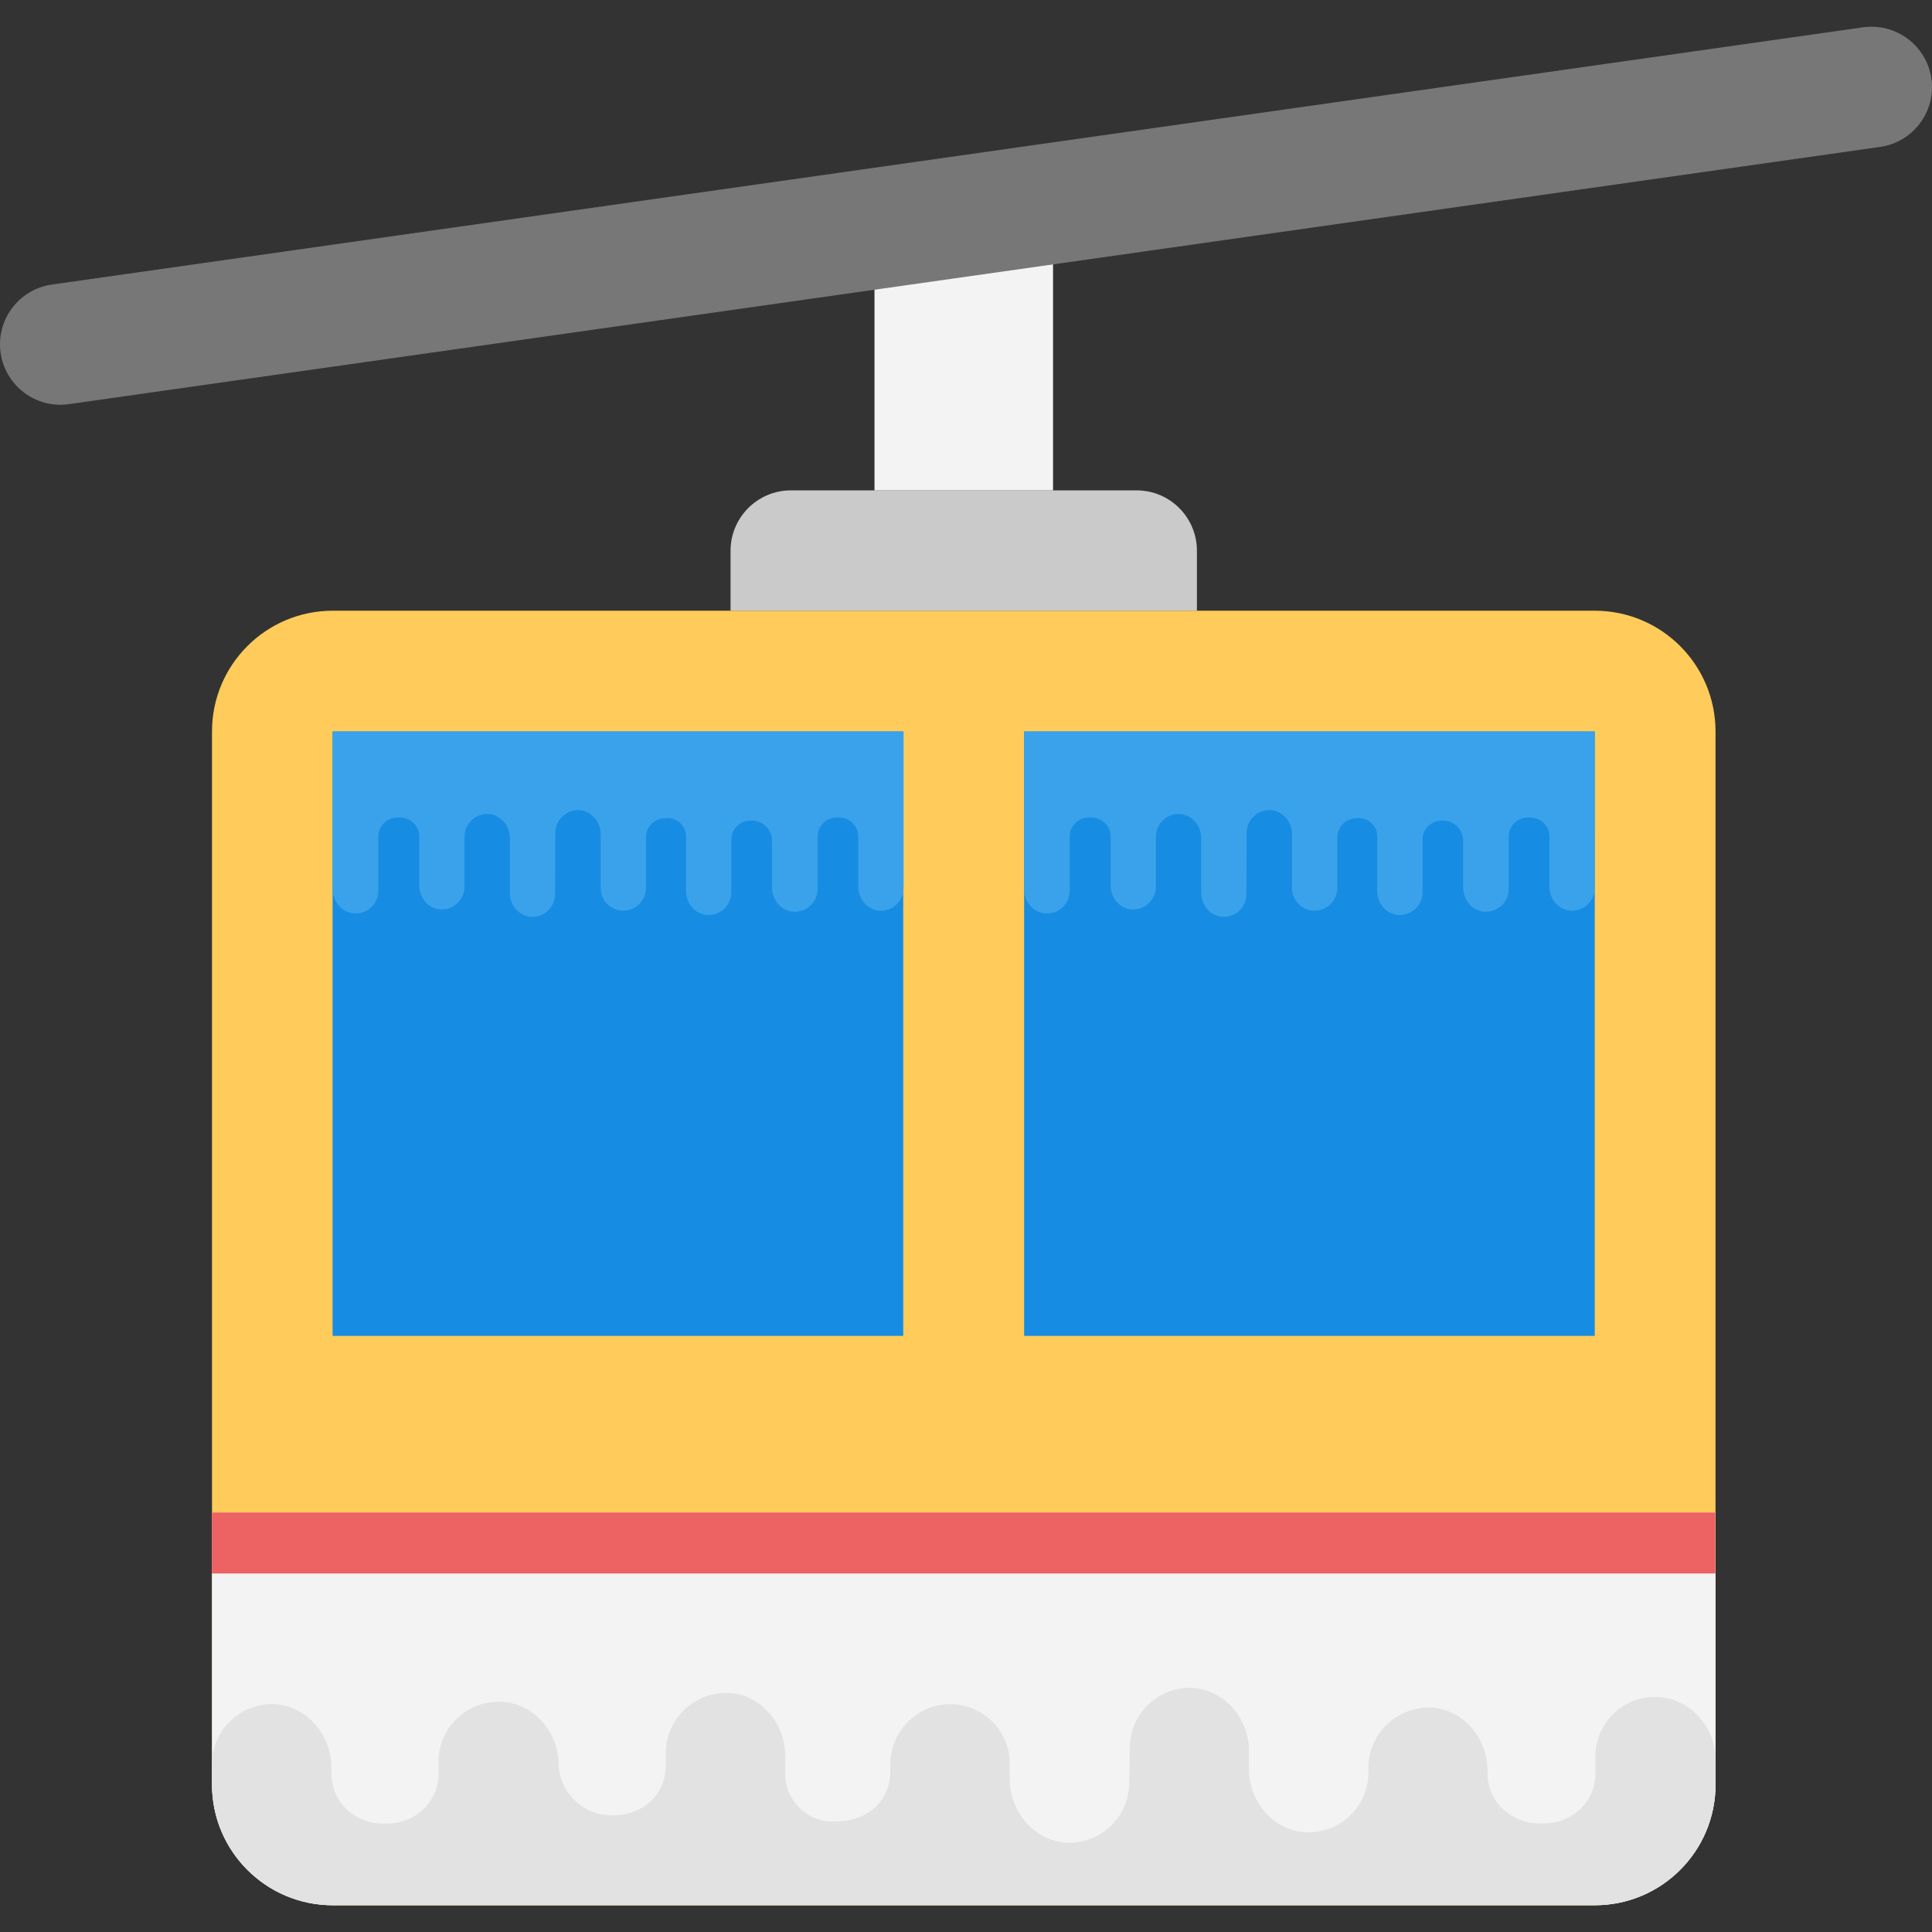 <?xml version="1.0" encoding="iso-8859-1"?>
<!-- Generator: Adobe Illustrator 19.0.0, SVG Export Plug-In . SVG Version: 6.00 Build 0)  -->
<svg version="1.1" id="Capa_1" xmlns="http://www.w3.org/2000/svg" xmlns:xlink="http://www.w3.org/1999/xlink" x="0px" y="0px"
	 viewBox="0 0 496.442 496.442" style="enable-background:new 0 0 496.442 496.442;" xml:space="preserve">
<rect x="0" y="0" width="496.442" height="496.442" fill="#333333" stroke="none"/>
<path style="fill:#FFCB5A;" d="M409.788,156.926H85.506c-17.129,0-31.03,13.886-31.03,31.03V458.54
	c0,17.144,13.902,31.03,31.03,31.03h324.282c17.144,0,31.03-13.886,31.03-31.03V187.956
	C440.818,170.812,426.917,156.926,409.788,156.926z"/>
<path style="fill:#F3F3F3;" d="M54.476,388.645v69.88c0,17.144,13.902,31.03,31.03,31.03h324.282c17.144,0,31.03-13.886,31.03-31.03
	v-69.88H54.476z"/>
<rect x="54.429" y="388.645" style="fill:#ED6262;" width="386.343" height="15.67"/>
<g>
	<rect x="263.154" y="187.956" style="fill:#168DE2;" width="146.634" height="155.307"/>
	<rect x="85.459" y="187.956" style="fill:#168DE2;" width="146.634" height="155.307"/>
</g>
<path style="fill:#CACACA;" d="M292.044,126.004h-88.809c-8.564,0-15.515,6.951-15.515,15.515v15.407h119.839v-15.407
	C307.559,132.955,300.624,126.004,292.044,126.004z"/>
<rect x="224.708" y="43.836" style="fill:#F3F3F3;" width="45.878" height="82.168"/>
<path style="fill:#777777;" d="M0.157,90.661c-1.21-8.487,4.701-16.337,13.188-17.548L478.738,7.018
	c8.533-1.164,16.337,4.717,17.548,13.188c1.21,8.487-4.701,16.337-13.188,17.548L17.705,103.848
	C9.234,105.059,1.367,99.163,0.157,90.661z"/>
<g>
	<path style="fill:#3AA2EB;" d="M232.124,187.956H85.506v40.619c0,3.134,2.405,5.989,5.585,6.128
		c3.32,0.202,6.128-2.467,6.128-5.787v-14.01c0-2.793,2.327-4.918,5.198-4.856c0,0,0,0,0.062,0c0,0,0,0,0.062,0
		c2.793-0.062,5.198,2.064,5.198,4.856v12.598c0,3.196,2.327,5.989,5.461,6.191c3.336,0.124,6.066-2.451,6.16-5.71v-12.971
		c0-3.336,2.777-5.989,6.144-5.849c3.15,0.186,5.508,2.994,5.508,6.144v14.336c0.093,3.056,2.42,5.756,5.492,5.942
		c3.398,0.14,6.128-2.529,6.128-5.849l0.062-15.717c0-3.336,2.731-5.989,6.128-5.865c3.134,0.202,5.523,2.994,5.523,6.191v13.995
		c0.062,3.134,2.669,5.663,5.787,5.663c3.258,0,5.865-2.669,5.865-5.849v-13.048c0-2.669,2.203-4.856,4.934-4.856h0.403
		c2.669-0.202,4.934,2.001,4.934,4.592v14.088c0,3.196,2.327,5.989,5.461,6.191c3.398,0.14,6.191-2.529,6.191-5.849v-13.56
		c0-2.669,2.203-4.856,4.856-4.856h0.403c2.87,0,5.198,2.327,5.198,5.12v12.148c0,3.134,2.405,5.989,5.523,6.128
		c3.32,0.202,6.191-2.467,6.191-5.787v-13.56c0-2.793,2.327-4.918,5.12-4.856c0.062,0,0.062,0,0.062,0c0.062,0,0.062,0,0.14,0
		c2.793-0.062,5.12,2.064,5.12,4.856v12.924c0,3.196,2.389,5.989,5.523,6.191c3.398,0.14,6.128-2.529,6.128-5.865v-40.2H232.124z"/>
	<path style="fill:#3AA2EB;" d="M409.788,187.956H263.154v40.619c0,3.134,2.405,5.989,5.585,6.128
		c3.336,0.202,6.129-2.467,6.129-5.787v-14.01c0-2.793,2.327-4.918,5.198-4.856c0,0,0,0,0.062,0c0,0,0,0,0.062,0
		c2.793-0.062,5.198,2.064,5.198,4.856v12.598c0,3.196,2.327,5.989,5.461,6.191c3.336,0.124,6.066-2.451,6.159-5.71v-12.971
		c0-3.336,2.777-5.989,6.144-5.849c3.15,0.186,5.508,2.994,5.508,6.144v14.336c0.093,3.056,2.42,5.756,5.492,5.942
		c3.398,0.14,6.128-2.529,6.128-5.849l0.062-15.717c0-3.336,2.731-5.989,6.128-5.865c3.134,0.202,5.523,2.994,5.523,6.191v13.995
		c0.062,3.134,2.669,5.663,5.787,5.663c3.258,0,5.865-2.669,5.865-5.849v-13.048c0-2.669,2.203-4.856,4.918-4.856h0.403
		c2.669-0.202,4.918,2.001,4.918,4.592v14.088c0,3.196,2.327,5.989,5.461,6.191c3.398,0.14,6.191-2.529,6.191-5.849v-13.56
		c0-2.669,2.203-4.856,4.856-4.856h0.388c2.855,0,5.198,2.327,5.198,5.12v12.148c0,3.134,2.389,5.989,5.523,6.128
		c3.32,0.202,6.191-2.467,6.191-5.787v-13.56c0-2.793,2.327-4.918,5.12-4.856c0.062,0,0.062,0,0.062,0c0.062,0,0.062,0,0.14,0
		c2.793-0.062,5.12,2.064,5.12,4.856v12.924c0,3.196,2.389,5.989,5.523,6.191c3.398,0.14,6.128-2.529,6.128-5.865L409.788,187.956
		L409.788,187.956z"/>
</g>
<path style="fill:#E2E2E2;" d="M426.079,436.09c-8.766-0.528-16.136,6.485-16.136,15.251v4.406c0,7.37-6.144,12.971-13.684,12.8
	c0,0,0,0-0.171,0c0,0,0,0-0.171,0c-7.37,0.171-13.684-5.446-13.684-12.8v-0.667c0-8.409-6.144-15.779-14.383-16.306
	c-8.797-0.341-15.981,6.47-16.229,15.034v1.629c0,8.782-7.308,15.779-16.182,15.391c-8.285-0.496-14.507-7.897-14.507-16.182v-5.26
	c-0.233-8.052-6.392-15.158-14.476-15.67c-8.937-0.341-16.136,6.672-16.136,15.438l-0.171,8.89c0,8.766-7.184,15.794-16.136,15.438
	c-8.239-0.528-14.553-7.897-14.553-16.306v-4.36c-0.171-8.239-7.013-14.91-15.251-14.91c-8.595,0-15.438,7.013-15.438,15.438v1.877
	c0,6.703-4.996,12.8-14.026,12.8c-7.013,0.528-12.971-5.26-12.971-12.102v-4.608c0-8.425-6.144-15.779-14.383-16.306
	c-8.937-0.357-16.306,6.656-16.306,15.438v3.227c0,6.672-4.965,12.8-13.855,12.8c-7.54,0-13.684-6.128-13.684-13.498v0.481
	c0-8.239-6.315-15.779-14.553-16.136c-8.766-0.528-16.306,6.485-16.306,15.251v3.196c0,7.37-6.144,12.971-13.498,12.8
	c-0.171,0-0.171,0-0.171,0c-0.171,0-0.171,0-0.357,0c-7.37,0.171-13.498-5.446-13.498-12.8v-1.567
	c0-8.409-6.315-15.779-14.553-16.306c-8.937-0.341-16.136,6.672-16.136,15.438v5.213c0,17.144,13.902,31.03,31.03,31.03h324.282
	c17.144,0,31.03-13.886,31.03-31.03v-6.299C440.818,443.987,434.504,436.447,426.079,436.09z"/>
<g>
</g>
<g>
</g>
<g>
</g>
<g>
</g>
<g>
</g>
<g>
</g>
<g>
</g>
<g>
</g>
<g>
</g>
<g>
</g>
<g>
</g>
<g>
</g>
<g>
</g>
<g>
</g>
<g>
</g>
</svg>
